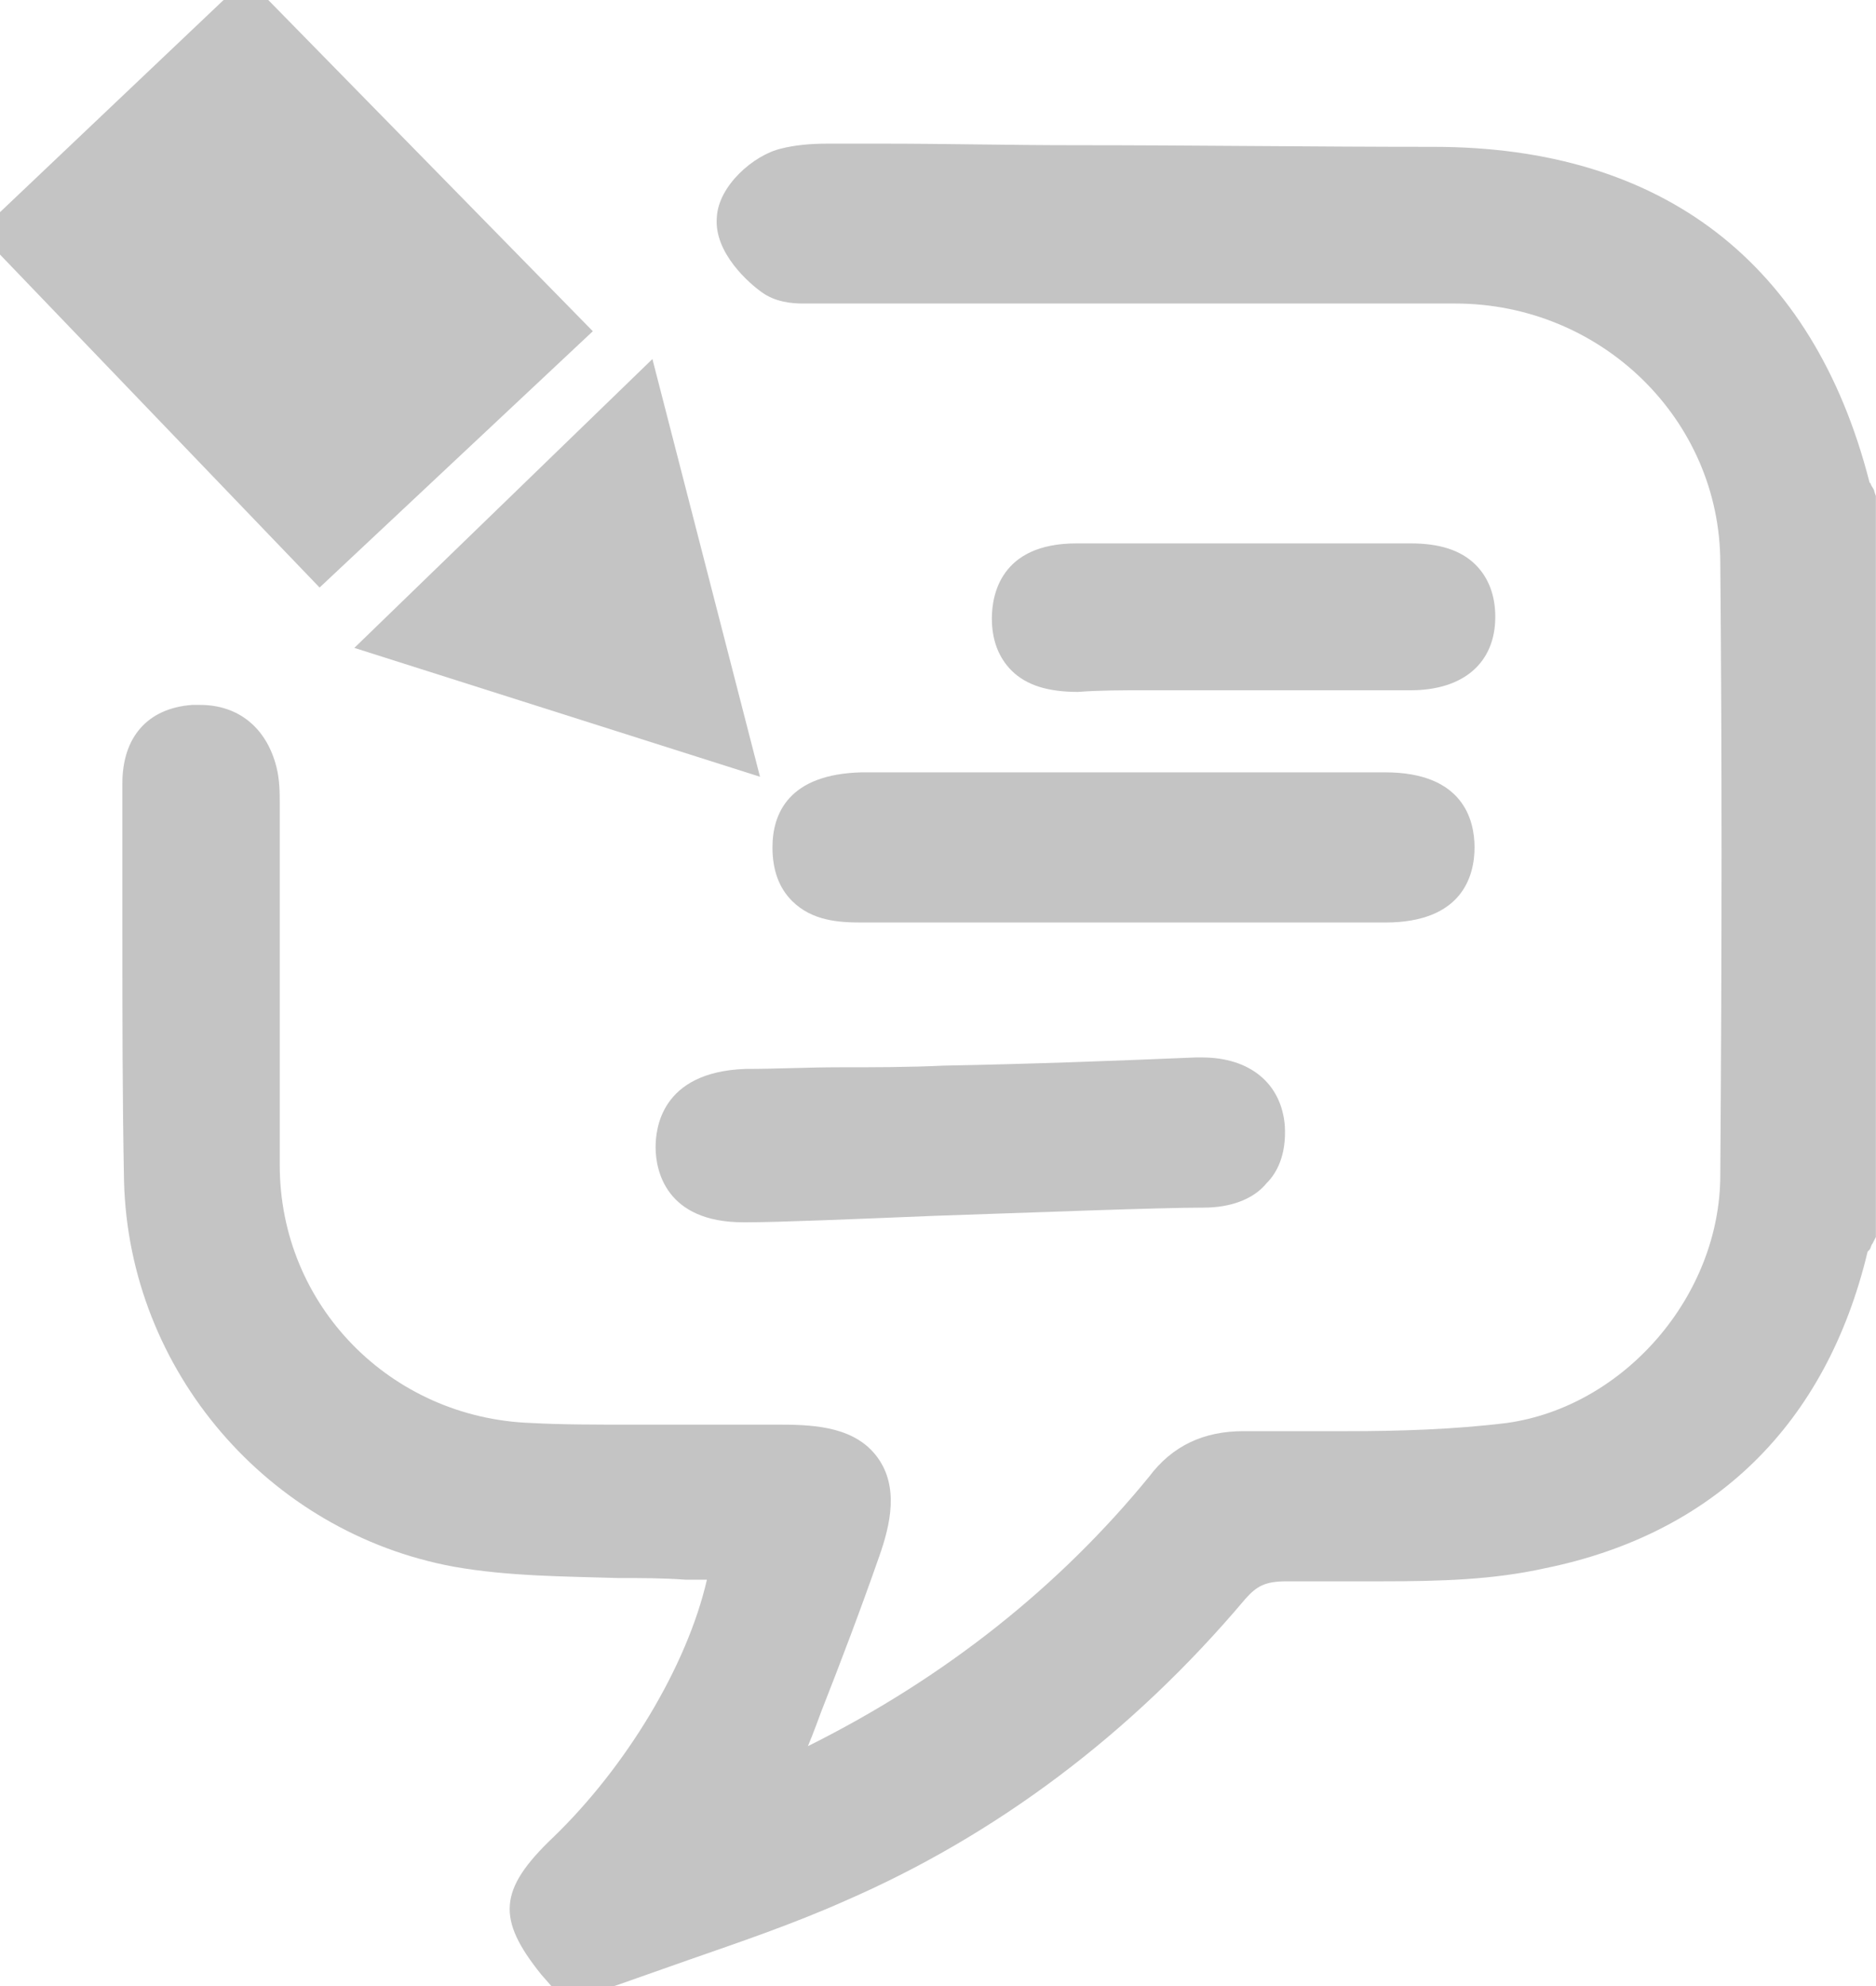 <svg width="17" height="18" viewBox="0 0 17 18" fill="none" xmlns="http://www.w3.org/2000/svg">
<path d="M16.984 4.452C16.984 4.437 16.969 4.422 16.954 4.393C16.954 4.378 16.939 4.378 16.939 4.363C16.429 2.381 15.063 1.331 12.993 1.331C11.913 1.331 10.832 1.316 9.737 1.316C9.152 1.316 8.567 1.302 7.996 1.302C7.921 1.302 7.846 1.302 7.756 1.302C7.666 1.302 7.591 1.302 7.501 1.302C7.336 1.302 7.201 1.316 7.081 1.346C6.826 1.405 6.511 1.686 6.496 1.967C6.466 2.292 6.796 2.573 6.901 2.647C7.021 2.736 7.171 2.751 7.276 2.751C7.321 2.751 7.351 2.751 7.396 2.751C7.426 2.751 7.441 2.751 7.471 2.751C8.236 2.751 8.987 2.751 9.752 2.751H10.037C11.087 2.751 12.138 2.751 13.188 2.751C14.508 2.751 15.589 3.801 15.589 5.103C15.604 6.789 15.604 8.593 15.589 10.649C15.589 11.744 14.718 12.749 13.653 12.897C13.173 12.956 12.678 12.971 12.213 12.971C12.093 12.971 11.973 12.971 11.852 12.971H11.807C11.672 12.971 11.537 12.971 11.402 12.971H11.267C10.907 12.971 10.622 13.104 10.412 13.385C9.602 14.376 8.567 15.205 7.321 15.826C7.366 15.722 7.441 15.515 7.441 15.515C7.621 15.057 7.801 14.583 7.966 14.11C8.071 13.814 8.146 13.474 7.951 13.208C7.756 12.942 7.411 12.912 7.081 12.912H6.961C6.766 12.912 6.556 12.912 6.361 12.912C6.166 12.912 5.971 12.912 5.761 12.912C5.386 12.912 5.086 12.912 4.815 12.897C3.54 12.853 2.535 11.832 2.535 10.56C2.535 9.924 2.535 9.274 2.535 8.638C2.535 8.209 2.535 7.78 2.535 7.351V7.292C2.535 7.188 2.535 7.07 2.505 6.951C2.415 6.596 2.16 6.389 1.815 6.389C1.785 6.389 1.77 6.389 1.74 6.389C1.334 6.419 1.109 6.685 1.109 7.099C1.109 7.543 1.109 7.987 1.109 8.431C1.109 9.185 1.109 9.954 1.124 10.708C1.169 12.424 2.43 13.888 4.11 14.199C4.605 14.287 5.116 14.287 5.596 14.302C5.806 14.302 6.001 14.302 6.211 14.317C6.271 14.317 6.346 14.317 6.406 14.317C6.226 15.101 5.671 16.018 5.011 16.654C4.515 17.127 4.5 17.393 4.905 17.896L4.996 18H5.566L5.611 17.985C5.821 17.911 6.031 17.837 6.241 17.763C6.706 17.601 7.186 17.438 7.651 17.231C9.017 16.639 10.247 15.722 11.282 14.495C11.387 14.376 11.462 14.332 11.658 14.332C11.748 14.332 11.838 14.332 11.928 14.332H12.513C13.068 14.332 13.533 14.317 13.998 14.214C15.529 13.903 16.549 12.912 16.924 11.344L16.939 11.329C16.954 11.315 16.954 11.285 16.969 11.27L16.999 11.211V4.496L16.984 4.452Z" fill="#C4C4C4"/>
<path d="M5.372 3.002L2.431 0H2.026L0 1.923V2.307L2.896 5.325L5.372 3.002Z" fill="#C4C4C4"/>
<path d="M7 7.68C7 7.887 7.06 8.05 7.18 8.168C7.36 8.346 7.6 8.361 7.81 8.361C8.155 8.361 8.5 8.361 8.861 8.361H10.211H11.516C11.861 8.361 12.191 8.361 12.537 8.361H12.552C13.257 8.361 13.362 7.932 13.362 7.68C13.362 7.429 13.257 7 12.552 7C11.756 7 10.976 7 10.181 7C9.386 7 8.605 7 7.81 7C7.15 7.015 7 7.37 7 7.68Z" fill="#C4C4C4"/>
<path d="M5.941 10.398C5.941 10.605 6.031 11.078 6.737 11.078H6.767C7.052 11.078 7.742 11.049 8.477 11.019C9.377 10.989 10.488 10.945 10.908 10.945C11.148 10.945 11.358 10.871 11.478 10.723C11.568 10.634 11.658 10.472 11.643 10.205C11.613 9.821 11.328 9.584 10.893 9.584C10.878 9.584 10.848 9.584 10.833 9.584C10.113 9.614 9.362 9.643 8.552 9.658C8.237 9.673 7.922 9.673 7.607 9.673C7.322 9.673 7.037 9.688 6.752 9.688C5.986 9.717 5.941 10.235 5.941 10.398Z" fill="#C4C4C4"/>
<path d="M3.211 5.872L6.887 7.04L5.912 3.254L3.211 5.872Z" fill="#C4C4C4"/>
<path d="M10.369 6.256H11.254H12.139C12.349 6.256 12.559 6.256 12.769 6.256H12.784C13.264 6.256 13.55 6.005 13.55 5.591C13.55 5.398 13.49 5.236 13.37 5.117C13.235 4.984 13.04 4.925 12.784 4.925C12.274 4.925 11.779 4.925 11.269 4.925C10.759 4.925 10.264 4.925 9.754 4.925C9.063 4.925 8.988 5.398 8.988 5.606C8.988 5.798 9.048 5.96 9.168 6.079C9.303 6.212 9.498 6.271 9.769 6.271C9.964 6.256 10.174 6.256 10.369 6.256Z" fill="#C4C4C4"/>
</svg>

